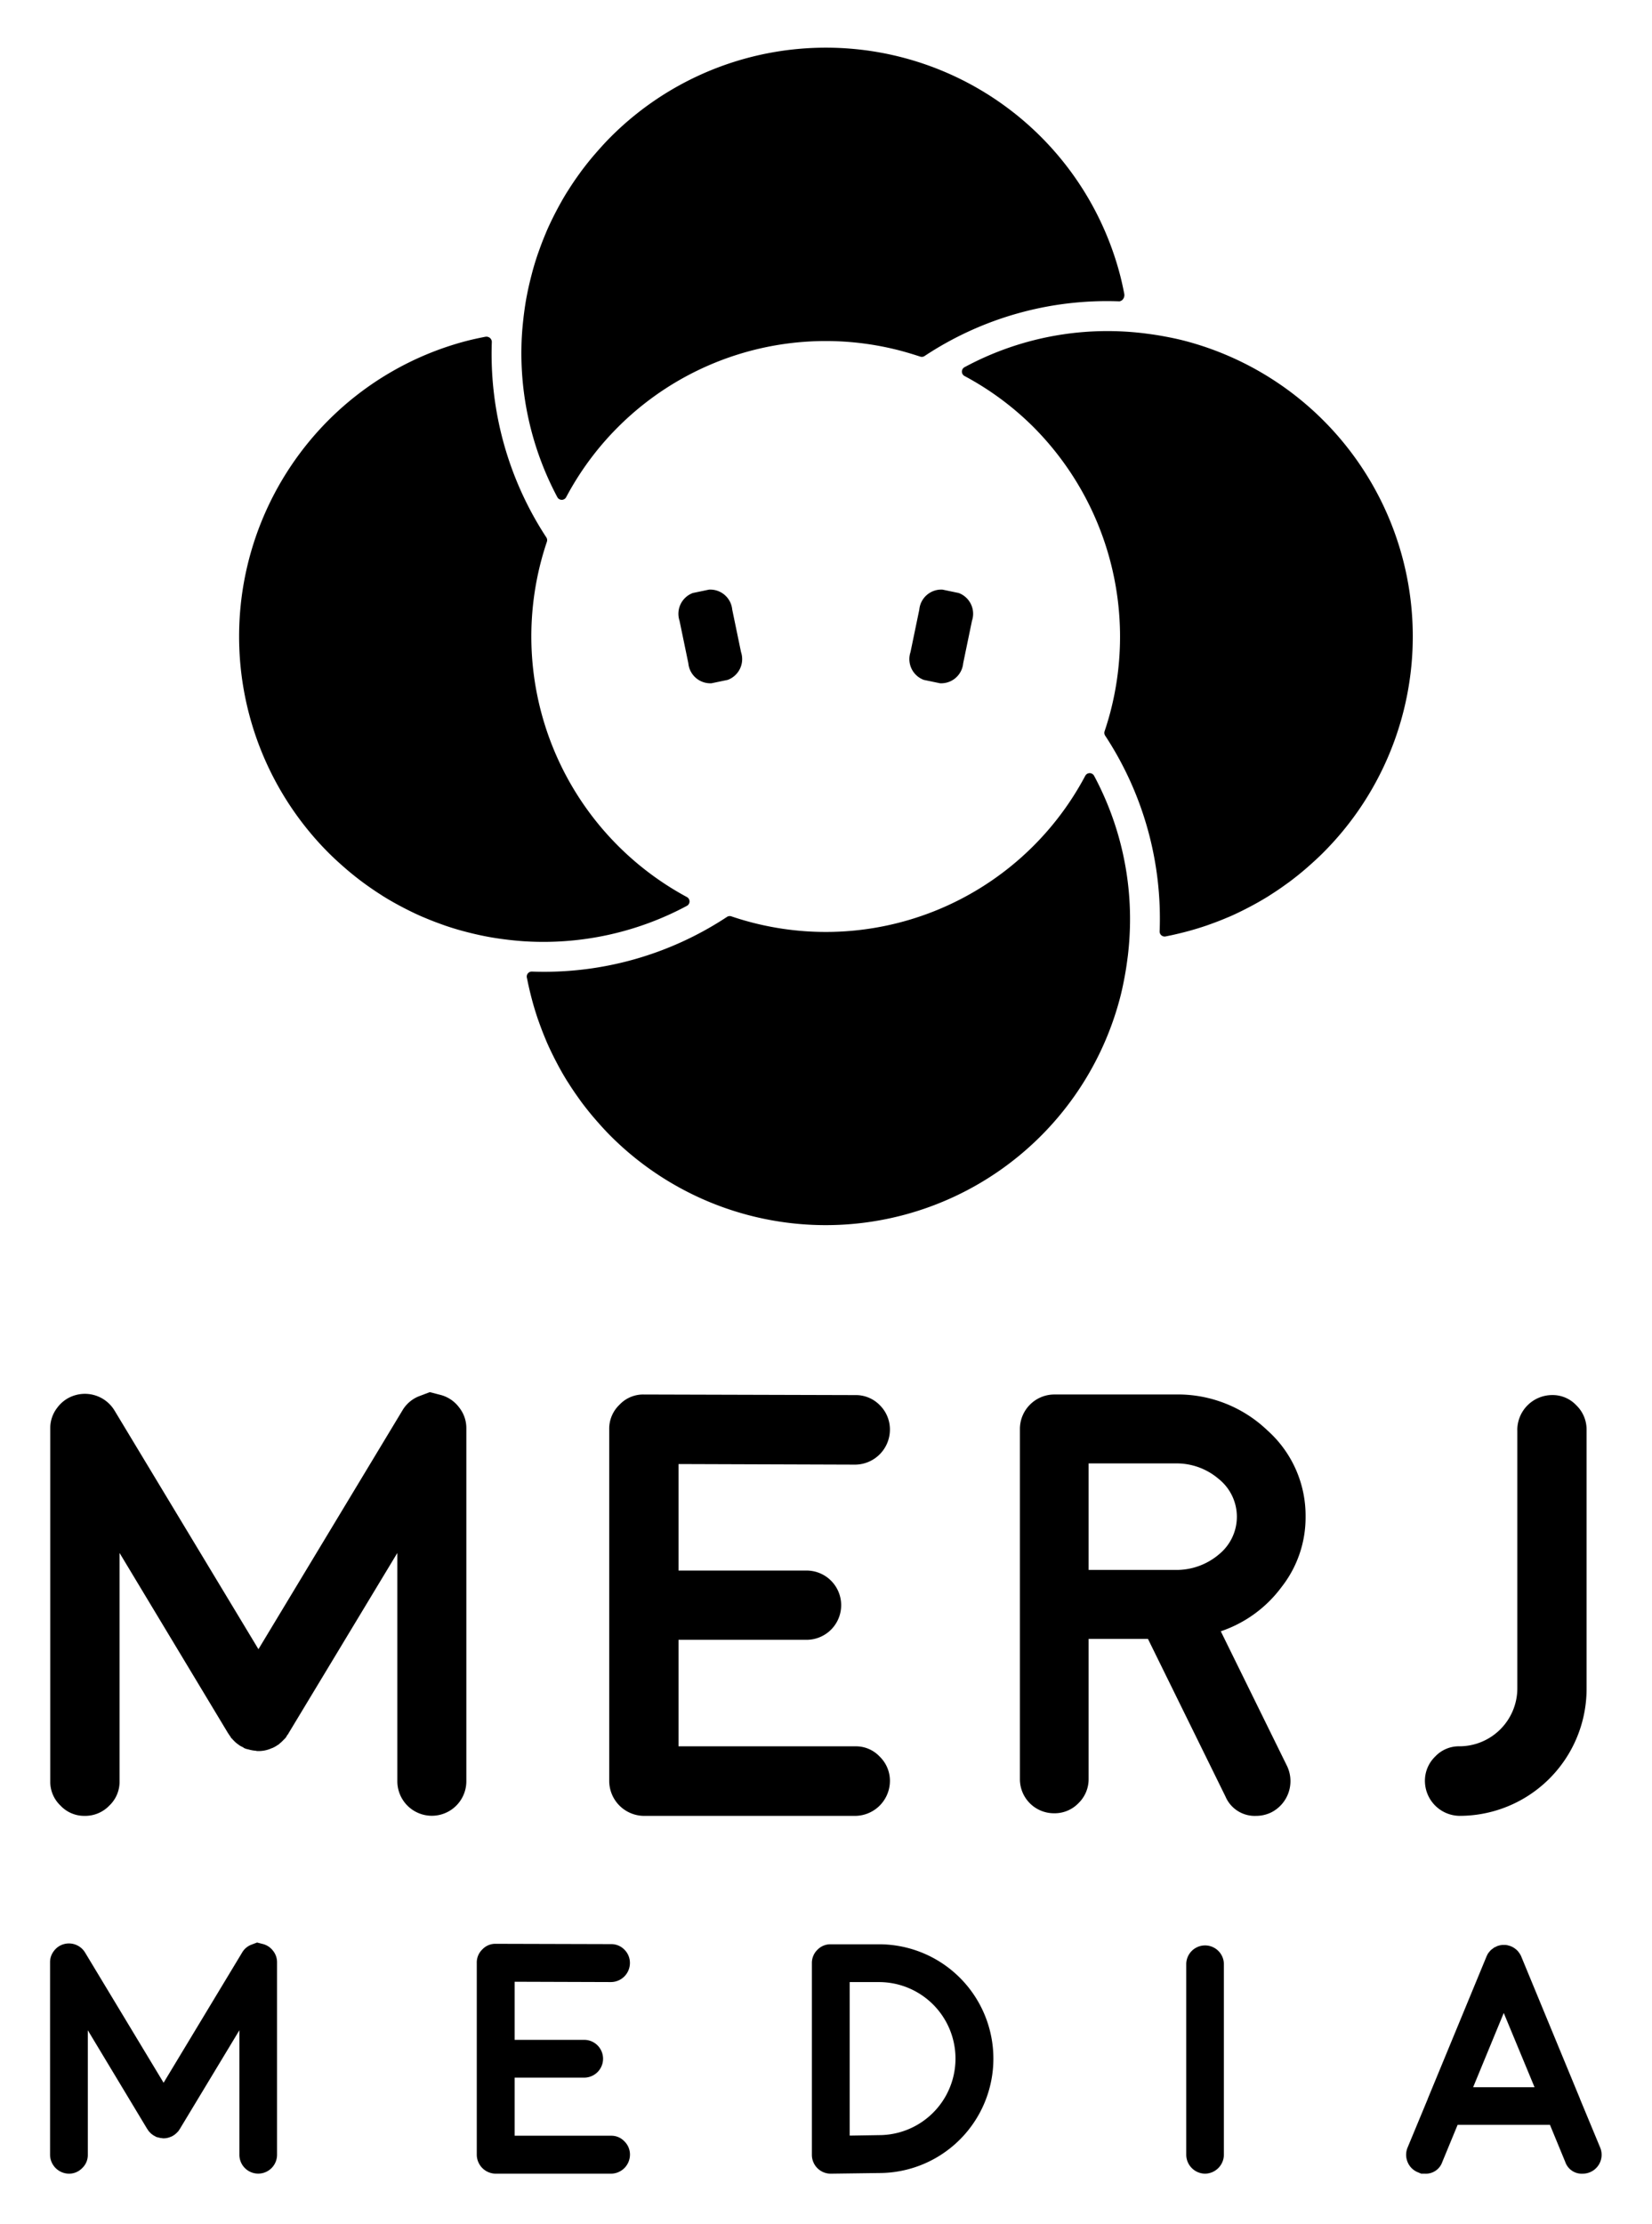 <svg xmlns="http://www.w3.org/2000/svg" width="165" height="222" viewBox="0 0 165 222">
  <defs>
    <style>
      .cls-1 {
        fill-rule: evenodd;
      }
    </style>
  </defs>
  <path class="cls-1" d="M59.265,15.564q-0.652.772-1.246,1.573l-0.215.3q-0.542.75-1.029,1.524L56.62,19.2c-0.345.558-.666,1.126-0.971,1.7l-0.217.416c-0.294.574-.574,1.154-0.831,1.745l-0.114.278q-0.334.793-.621,1.6l-0.153.426q-0.3.878-.541,1.769l-0.13.5c-0.14.548-.268,1.1-0.378,1.654l-0.072.362c-0.1.537-.181,1.078-0.251,1.616q-0.034.262-.063,0.524c-0.067.593-.124,1.188-0.157,1.784a30.581,30.581,0,0,0,3.547,16.063,0.481,0.481,0,0,0,.087.117,0.5,0.5,0,0,0,.792-0.118A29.354,29.354,0,0,1,90.085,35.05Q91,35.3,91.91,35.6a0.5,0.5,0,0,0,.433-0.056,33,33,0,0,1,19.465-5.46,0.559,0.559,0,0,0,.382-0.253,0.68,0.68,0,0,0,.1-0.5c-0.148-.758-0.289-1.384-0.445-1.972A30.367,30.367,0,0,0,60.976,13.692c-0.449.45-.9,0.942-1.427,1.545ZM112.286,97.74h0l0.072-.394c0.09-.491.166-0.985,0.231-1.482l0.065-.491c0.071-.618.128-1.238,0.162-1.859a30.283,30.283,0,0,0-3.54-16.069,0.5,0.5,0,0,0-.88,0A29.335,29.335,0,0,1,73.044,91.479a0.5,0.5,0,0,0-.433.056,33.154,33.154,0,0,1-19.484,5.458,0.5,0.5,0,0,0-.506.6l0.048,0.224c0.108,0.543.233,1.083,0.382,1.668l0.124,0.471q0.242,0.882.537,1.754l0.158,0.44c0.19,0.53.394,1.059,0.614,1.581l0.121,0.294c0.255,0.586.534,1.163,0.826,1.737l0.22,0.421c0.3,0.573.625,1.14,0.97,1.7l0.153,0.236c0.325,0.517.669,1.023,1.028,1.523l0.217,0.305q0.593,0.8,1.246,1.573l0.281,0.324c0.527,0.606.981,1.1,1.43,1.548a30.382,30.382,0,0,0,50.865-13.675C112,99.13,112.137,98.5,112.286,97.74ZM68.869,89.994a0.5,0.5,0,0,0-.263-0.441A29.549,29.549,0,0,1,54.623,54.083a0.5,0.5,0,0,0-.056-0.434,33.4,33.4,0,0,1-5.444-19.531,0.533,0.533,0,0,0-.2-0.389,0.558,0.558,0,0,0-.444-0.109l-0.1.019c-0.764.15-1.388,0.292-1.963,0.446a30.356,30.356,0,0,0-13.633,7.89,30.572,30.572,0,0,0,0,43.13c0.449,0.45.939,0.906,1.543,1.435l0.322,0.28q0.768,0.653,1.569,1.249l0.3,0.219q0.746,0.54,1.515,1.029l0.239,0.155c0.556,0.346,1.121.667,1.692,0.972l0.421,0.221c0.571,0.293,1.146.573,1.731,0.829l0.29,0.12c0.522,0.222,1.05.427,1.583,0.619l0.433,0.156q0.869,0.3,1.751.54l0.515,0.135c0.538,0.138,1.079.264,1.621,0.372l0.419,0.082q0.777,0.143,1.559.244l0.535,0.066c0.583,0.066,1.166.122,1.75,0.155l0.02,0a30.339,30.339,0,0,0,16.013-3.55A0.5,0.5,0,0,0,68.869,89.994ZM96.338,36.657a0.5,0.5,0,0,0,0,.882,29.332,29.332,0,0,1,6.932,5.142,29.668,29.668,0,0,1,7.608,28.49q-0.246.922-.553,1.832a0.505,0.505,0,0,0,.056.434,33.245,33.245,0,0,1,5.442,19.541,0.5,0.5,0,0,0,.146.37L116,93.375a0.5,0.5,0,0,0,.419.11l0.2-.041c0.556-.111,1.108-0.24,1.659-0.382l0.49-.129q0.889-.245,1.767-0.544l0.419-.151c0.54-.194,1.075-0.4,1.606-0.628l0.273-.112c0.586-.257,1.165-0.538,1.738-0.834l0.414-.217c0.573-.307,1.141-0.629,1.7-0.976l0.231-.151q0.775-.49,1.525-1.035l0.3-.215c0.521-.386,1.05-0.807,1.571-1.251l0.325-.282c0.6-.528,1.093-0.983,1.542-1.434a30.508,30.508,0,0,0-13.633-51.02c-0.575-.155-1.2-0.3-1.964-0.446l-0.4-.075c-0.487-.089-0.977-0.165-1.469-0.23l-0.5-.065c-0.617-.072-1.236-0.13-1.855-0.164A30.044,30.044,0,0,0,96.338,36.657ZM92.266,67.873l1.619,0.338a2.206,2.206,0,0,0,2.317-2l0.879-4.239A2.213,2.213,0,0,0,95.754,59.2l-1.619-.338a2.206,2.206,0,0,0-2.317,2l-0.879,4.239A2.213,2.213,0,0,0,92.266,67.873Zm-19.581,0-1.619.338a2.206,2.206,0,0,1-2.316-2L67.87,61.969A2.213,2.213,0,0,1,69.2,59.2l1.619-.338a2.206,2.206,0,0,1,2.316,2l0.879,4.239A2.213,2.213,0,0,1,72.685,67.873Zm-28.618,71.4a3.388,3.388,0,0,1,1.811,1.26,3.311,3.311,0,0,1,.7,2.079v35.212a3.446,3.446,0,1,1-6.892,0V155.032L28.793,173.078v0.029l-0.029.029-0.029.029-0.029.03c-0.058.1-.1,0.166-0.117,0.205l-0.088.117-0.146.146-0.117.118-0.117.117a1.652,1.652,0,0,1-.175.146l-0.088.088a1.759,1.759,0,0,1-.2.117,0.026,0.026,0,0,1-.029.03l-0.029.029H27.566a0.626,0.626,0,0,1-.2.117c-0.078.04-.107,0.059-0.088,0.059a0.8,0.8,0,0,0-.175.058,3.145,3.145,0,0,1-1.4.264H25.638c0.039,0,0-.01-0.117-0.029a3.452,3.452,0,0,1-.759-0.147,0.237,0.237,0,0,1-.117-0.029c0.039,0.019,0,.01-0.117-0.029-0.1-.039-0.166-0.069-0.2-0.088,0.019,0,0-.019-0.059-0.059a1.293,1.293,0,0,1-.234-0.117H24l-0.029-.029-0.029-.03a0.79,0.79,0,0,1-.2-0.146c0,0.019-.029,0-0.087-0.059a1.634,1.634,0,0,1-.175-0.146l-0.117-.117-0.117-.118a0.508,0.508,0,0,0-.146-0.146,0.307,0.307,0,0,1-.058-0.117,1.119,1.119,0,0,1-.146-0.205l-0.029-.03a0.026,0.026,0,0,0-.029-0.029v-0.029a0.026,0.026,0,0,0-.029-0.029L11.941,155.032v22.791a3.267,3.267,0,0,1-1.022,2.432,3.339,3.339,0,0,1-2.453,1.025,3.244,3.244,0,0,1-2.424-1.025,3.267,3.267,0,0,1-1.022-2.432V142.611a3.311,3.311,0,0,1,.7-2.079,3.388,3.388,0,0,1,1.84-1.26,3.458,3.458,0,0,1,3.884,1.552l14.369,23.817,14.369-23.817a3.337,3.337,0,0,1,1.665-1.435l1.081-.41Zm41.372,35.065a3.245,3.245,0,0,1,2.424,1.026,3.36,3.36,0,0,1,1.022,2.46,3.5,3.5,0,0,1-3.446,3.457H64.294a3.5,3.5,0,0,1-3.446-3.457V142.7a3.3,3.3,0,0,1,1.022-2.46,3.245,3.245,0,0,1,2.424-1.026h0.029l21.115,0.059a3.343,3.343,0,0,1,2.453,1.025,3.413,3.413,0,0,1,.993,2.461,3.5,3.5,0,0,1-3.446,3.457H85.41l-17.64-.059V156.79H80.5a3.457,3.457,0,1,1,0,6.913H67.77v10.634H85.439ZM130.4,151.429a11.245,11.245,0,0,1-2.395,7,12.538,12.538,0,0,1-6.074,4.424l6.629,13.475a3.5,3.5,0,0,1-1.577,4.6,3.453,3.453,0,0,1-1.519.352,3.174,3.174,0,0,1-3.066-1.933l-7.74-15.732h-5.928v13.974a3.328,3.328,0,0,1-1.022,2.431,3.293,3.293,0,0,1-2.424,1,3.4,3.4,0,0,1-3.417-3.427V142.67a3.447,3.447,0,0,1,3.417-3.457h12.091a12.935,12.935,0,0,1,9.2,3.574A11.4,11.4,0,0,1,130.4,151.429Zm-12.792,5.3a6.567,6.567,0,0,0,4.206-1.611,4.832,4.832,0,0,0-.088-7.47,6.462,6.462,0,0,0-4.351-1.553h-8.645v10.634h8.878Zm33.937-13.973a3.495,3.495,0,0,1,3.475-3.486,3.248,3.248,0,0,1,2.424,1.025,3.364,3.364,0,0,1,1.022,2.461v25.779a12.682,12.682,0,0,1-12.7,12.743,3.5,3.5,0,0,1-3.446-3.457,3.358,3.358,0,0,1,1.022-2.46,3.245,3.245,0,0,1,2.424-1.026,5.792,5.792,0,0,0,5.783-5.8V142.758ZM26.3,194.084a1.846,1.846,0,0,1,.988.687,1.809,1.809,0,0,1,.383,1.135v19.208a1.88,1.88,0,1,1-3.761,0V202.682l-5.942,9.843v0.016l-0.016.017-0.017.016-0.016.015c-0.032.054-.053,0.091-0.063,0.112l-0.049.064c-0.042.043-.069,0.069-0.079,0.08l-0.064.064c-0.032.032-.053,0.053-0.063,0.064a0.922,0.922,0,0,1-.1.08l-0.049.048a1.23,1.23,0,0,1-.111.064,0.014,0.014,0,0,1-.016.016l-0.017.016H17.3a0.342,0.342,0,0,1-.112.064c-0.043.021-.058,0.031-0.048,0.031a0.426,0.426,0,0,0-.1.033,1.72,1.72,0,0,1-.765.143H16.244c0.021,0,0,0-.064-0.016a1.824,1.824,0,0,1-.414-0.08,0.119,0.119,0,0,1-.064-0.016c0.021,0.011,0,.006-0.063-0.015s-0.091-.038-0.112-0.049c0.011,0,0-.01-0.032-0.031a0.69,0.69,0,0,1-.127-0.064H15.351l-0.015-.016-0.017-.016a0.457,0.457,0,0,1-.111-0.08c0,0.011-.016,0-0.048-0.032a0.761,0.761,0,0,1-.1-0.08L15,212.909c-0.032-.032-0.053-0.053-0.063-0.064a0.288,0.288,0,0,0-.08-0.08,0.163,0.163,0,0,1-.032-0.064,0.586,0.586,0,0,1-.08-0.112l-0.015-.015a0.014,0.014,0,0,0-.016-0.016v-0.017a0.015,0.015,0,0,0-.017-0.016l-5.927-9.843v12.432a1.782,1.782,0,0,1-.558,1.327A1.821,1.821,0,0,1,6.876,217,1.905,1.905,0,0,1,5,215.114V195.906a1.814,1.814,0,0,1,.382-1.135,1.848,1.848,0,0,1,1-.687,1.887,1.887,0,0,1,2.119.847l7.839,12.992,7.839-12.992a1.82,1.82,0,0,1,.907-0.783l0.59-.224Zm34.74,19.129a1.771,1.771,0,0,1,1.323.559,1.837,1.837,0,0,1,.557,1.342A1.905,1.905,0,0,1,61.037,217H49.5a1.905,1.905,0,0,1-1.88-1.886V195.953a1.8,1.8,0,0,1,.557-1.342,1.775,1.775,0,0,1,1.323-.559h0.016l11.519,0.032a1.823,1.823,0,0,1,1.339.56,1.86,1.86,0,0,1,.541,1.342,1.905,1.905,0,0,1-1.88,1.885H61.021L51.4,197.84v5.8h6.947a1.886,1.886,0,1,1,0,3.772H51.4v5.8h9.639ZM82.97,217a1.878,1.878,0,0,1-1.88-1.886V195.986a1.832,1.832,0,0,1,.557-1.342,1.8,1.8,0,0,1,1.323-.544H87.8a11.418,11.418,0,0,1,0,22.836L83,217H82.97Zm1.9-3.8,2.916-.048a7.639,7.639,0,0,0,.017-15.278H84.865V213.2Zm35.49,3.8a1.9,1.9,0,0,1-1.879-1.886V196.05a1.88,1.88,0,0,1,3.759,0v19.064A1.906,1.906,0,0,1,120.355,217Zm21.246-.144a1.849,1.849,0,0,1-1.019-1.022,1.87,1.87,0,0,1,0-1.439l2.023-4.874v-0.016l5.863-14.191a1.076,1.076,0,0,1,.08-0.159l0.031-.08a0.843,0.843,0,0,1,.065-0.08,0.215,0.215,0,0,1,.047-0.08l0.064-.064a0.158,0.158,0,0,1,.047-0.064,0.224,0.224,0,0,0,.065-0.08,0.624,0.624,0,0,1,.063-0.048,0.238,0.238,0,0,1,.08-0.064c-0.011,0,.01-0.015.064-0.048a0.8,0.8,0,0,0,.079-0.064l0.064-.047a0.357,0.357,0,0,1,.095-0.048c0.022-.011.059-0.027,0.112-0.048s0.068-.043.048-0.032l0.063-.032a0.536,0.536,0,0,0,.112-0.032,0.7,0.7,0,0,0,.111-0.032l0.065-.016a0.624,0.624,0,0,0,.11-0.016l0.08-.016h0.367l0.1,0.016,0.08,0.016a0.378,0.378,0,0,1,.11.032c0.065,0.011.085,0.016,0.065,0.016a1.3,1.3,0,0,1,.35.144c-0.01-.011.01,0,0.063,0.032a0.763,0.763,0,0,1,.1.063l0.064,0.048c0.042,0.033.069,0.054,0.08,0.064a0.151,0.151,0,0,1,.063.049,0.349,0.349,0,0,0,.08.063,0.148,0.148,0,0,0,.048.064,0.238,0.238,0,0,1,.063.08l0.048,0.064a0.215,0.215,0,0,1,.064.08,0.234,0.234,0,0,0,.048.08,0.223,0.223,0,0,1,.047.08,0.987,0.987,0,0,1,.08.159l5.863,14.191v0.016l2.024,4.874a1.888,1.888,0,0,1,0,1.439A1.887,1.887,0,0,1,158.075,217a1.736,1.736,0,0,1-1.737-1.166l-1.529-3.708h-9.224l-1.531,3.708A1.733,1.733,0,0,1,142.319,217h-0.367Zm11.663-8.486-3.076-7.414-3.058,7.414h6.134Z"/>
</svg>
